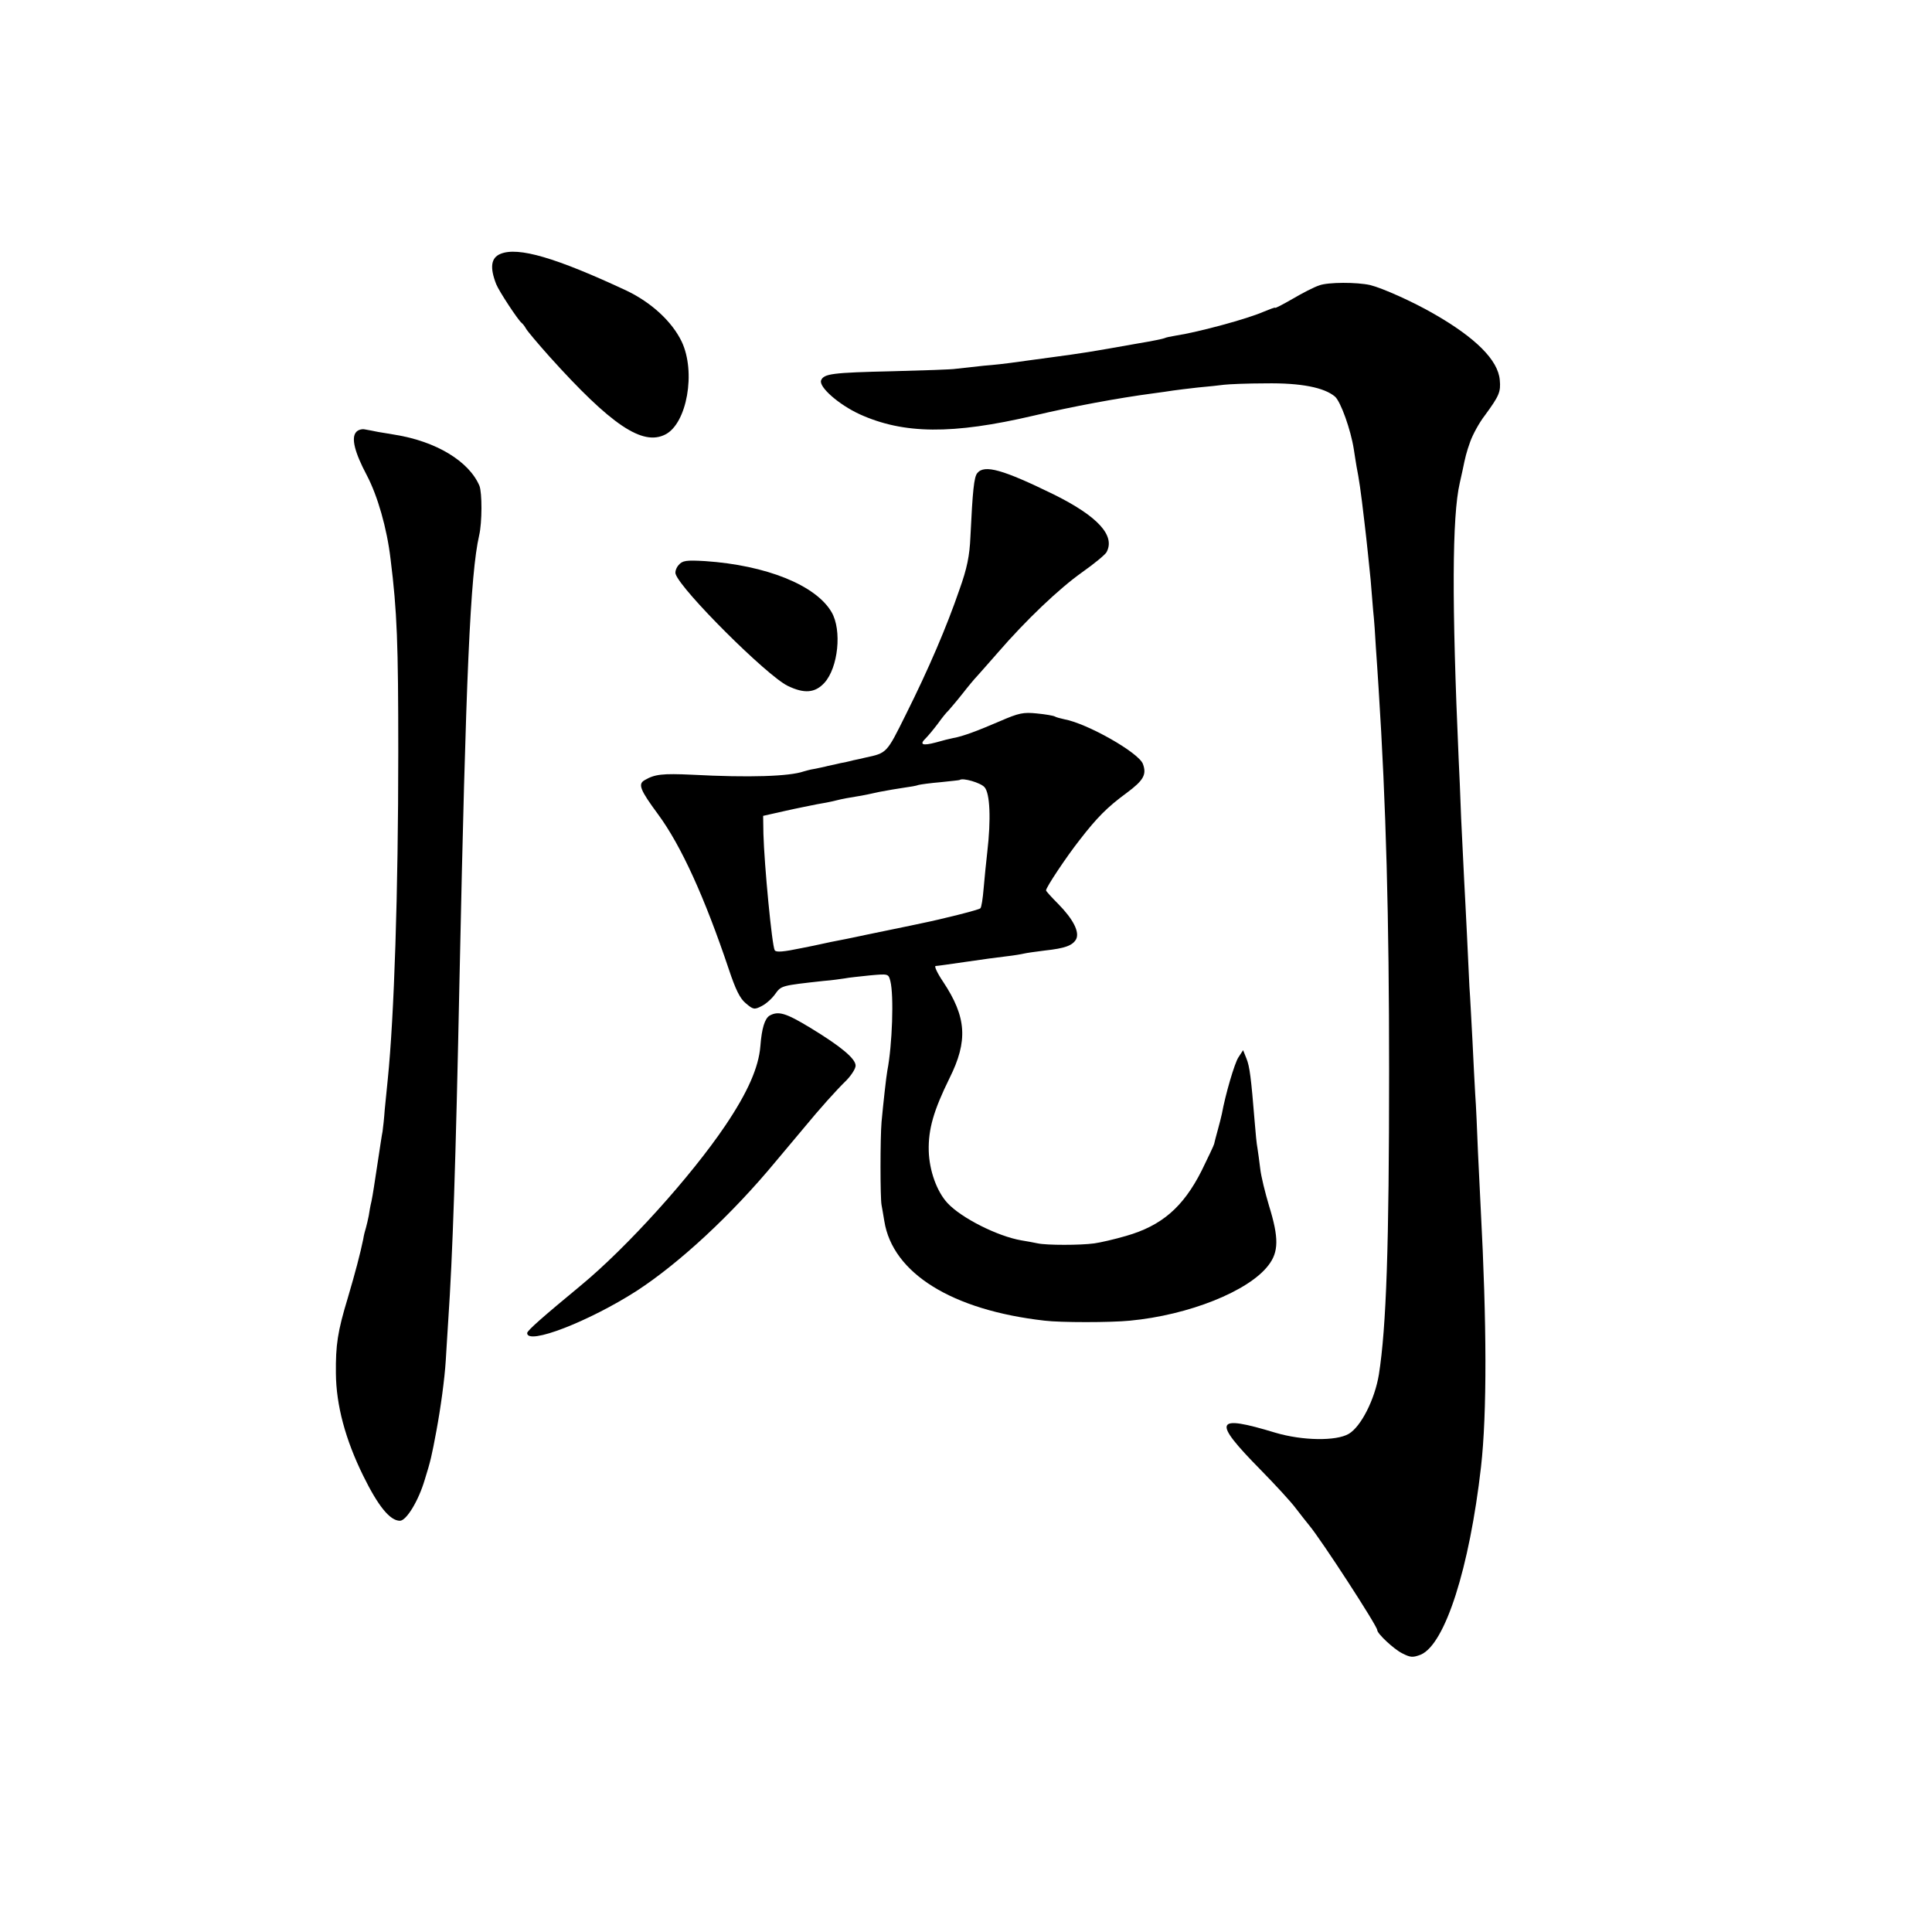<?xml version="1.0" standalone="no"?>
<!DOCTYPE svg PUBLIC "-//W3C//DTD SVG 20010904//EN"
 "http://www.w3.org/TR/2001/REC-SVG-20010904/DTD/svg10.dtd">
<svg version="1.0" xmlns="http://www.w3.org/2000/svg"
 width="700pt" height="700pt" viewBox="0 0 700 700"
 preserveAspectRatio="xMidYMid meet">
<g transform="translate(0,700) scale(0.1,-0.1)"
fill="#000000" stroke="none">
<path d="M1813 6080 c-34 -14 -39 -49 -15 -110 10 -25 79 -130 92 -140 4 -3
11 -12 16 -21 5 -9 43 -54 84 -100 224 -249 338 -326 421 -283 78 40 111 226
59 336 -35 73 -110 142 -200 185 -255 119 -393 160 -457 133z"/>
<path d="M4780 5966 c-19 -6 -63 -29 -97 -49 -35 -20 -63 -35 -63 -32 0 2 -19
-5 -43 -15 -57 -25 -233 -73 -317 -86 -19 -3 -37 -7 -40 -9 -3 -2 -46 -11 -95
-19 -180 -32 -199 -35 -318 -51 -39 -5 -87 -12 -147 -20 -14 -2 -56 -7 -95
-10 -38 -4 -83 -9 -100 -11 -16 -3 -120 -6 -229 -9 -221 -5 -251 -9 -261 -33
-9 -24 64 -88 140 -123 159 -72 335 -74 630 -5 140 33 306 64 435 81 25 3 56
8 70 10 14 2 54 7 90 11 36 3 79 8 95 10 17 2 84 5 150 5 129 2 213 -15 252
-48 21 -19 57 -120 68 -190 3 -21 8 -50 10 -63 9 -46 15 -84 29 -205 8 -65 17
-157 22 -205 2 -25 6 -74 9 -110 4 -36 8 -96 10 -135 3 -38 7 -106 10 -150 27
-419 38 -829 38 -1385 0 -635 -10 -928 -37 -1100 -15 -91 -65 -189 -109 -215
-46 -27 -168 -25 -266 4 -221 67 -230 45 -54 -134 54 -55 112 -118 128 -140
17 -22 38 -49 48 -61 43 -51 247 -365 247 -380 0 -13 60 -69 90 -84 31 -16 39
-16 68 -5 88 38 176 313 218 680 22 194 21 521 -1 935 -2 36 -6 128 -10 205
-3 77 -7 172 -10 210 -2 39 -7 126 -10 195 -4 69 -8 157 -11 195 -2 39 -6 124
-9 190 -3 66 -8 154 -10 195 -2 41 -7 143 -11 225 -3 83 -7 179 -9 215 -25
564 -24 879 4 1000 4 19 9 40 10 45 10 49 14 66 28 105 9 25 32 68 53 95 52
71 58 85 54 128 -6 72 -87 153 -239 240 -76 44 -186 93 -230 104 -48 11 -153
11 -185 -1z"/>
<path d="M1290 5434 c-18 -21 -5 -73 39 -156 39 -74 73 -192 86 -303 24 -192
28 -307 28 -700 0 -509 -15 -959 -38 -1185 -3 -30 -8 -80 -11 -110 -2 -30 -6
-66 -8 -80 -3 -14 -9 -56 -15 -95 -16 -104 -19 -127 -25 -157 -4 -16 -8 -39
-10 -53 -3 -14 -7 -33 -10 -43 -3 -9 -8 -28 -10 -42 -11 -53 -28 -118 -56
-213 -37 -122 -44 -170 -43 -273 1 -115 34 -239 99 -371 54 -110 97 -163 133
-163 23 0 67 71 90 149 21 67 25 85 42 176 16 86 30 190 34 255 1 25 6 90 9
145 16 236 27 562 41 1245 23 1096 39 1460 71 1600 11 47 11 155 1 180 -38 89
-157 161 -307 185 -19 3 -46 8 -60 10 -14 3 -35 7 -47 9 -12 3 -27 -2 -33 -10z"/>
<path d="M3541 5286 c-12 -14 -17 -64 -25 -231 -3 -69 -12 -114 -40 -192 -46
-134 -111 -286 -194 -452 -70 -141 -68 -139 -147 -156 -11 -3 -31 -7 -45 -10
-14 -4 -34 -8 -45 -10 -11 -3 -31 -7 -45 -10 -14 -4 -36 -8 -50 -11 -14 -2
-31 -7 -38 -9 -52 -18 -197 -23 -404 -12 -108 5 -136 2 -173 -20 -24 -14 -16
-35 49 -123 84 -114 169 -301 257 -563 24 -72 40 -105 61 -122 27 -23 31 -24
58 -10 16 8 38 28 49 44 22 30 21 30 176 47 28 2 61 7 75 9 14 3 55 7 92 11
67 6 67 6 74 -21 13 -52 7 -231 -11 -324 -4 -21 -15 -121 -21 -186 -5 -58 -5
-276 0 -301 2 -12 7 -38 10 -58 30 -189 245 -323 581 -361 57 -7 239 -7 309 0
213 20 431 107 502 201 37 48 38 99 2 215 -14 47 -29 107 -32 135 -3 27 -8 60
-10 74 -3 14 -7 57 -10 95 -13 159 -18 201 -30 230 l-12 30 -17 -26 c-14 -21
-47 -134 -60 -205 -2 -10 -9 -37 -15 -59 -6 -22 -12 -44 -13 -50 -1 -5 -22
-49 -45 -96 -67 -133 -145 -200 -274 -237 -41 -12 -93 -24 -115 -27 -51 -7
-172 -7 -205 0 -14 3 -41 8 -60 11 -86 15 -217 81 -267 135 -39 42 -66 118
-68 189 -2 79 18 147 75 263 68 136 62 222 -23 350 -21 31 -33 57 -27 57 5 0
54 7 109 15 54 8 120 17 147 20 27 3 56 8 64 10 8 2 42 7 75 11 74 8 101 18
114 41 13 26 -10 72 -65 128 -24 24 -44 46 -44 49 0 11 74 122 122 183 62 80
99 118 170 170 62 46 73 67 59 105 -15 41 -202 147 -285 162 -14 3 -29 7 -34
10 -5 3 -34 8 -65 11 -49 5 -65 2 -134 -28 -79 -34 -134 -55 -169 -61 -11 -2
-39 -9 -63 -16 -49 -13 -61 -8 -37 15 9 9 29 33 44 53 15 21 32 42 38 47 5 6
28 32 50 60 21 27 46 57 54 65 8 9 42 47 75 85 103 119 222 232 305 291 44 31
84 64 89 73 33 60 -31 130 -190 209 -184 90 -252 110 -278 78z m26 -1138 c20
-22 24 -116 10 -236 -4 -35 -10 -94 -13 -130 -3 -37 -8 -70 -12 -73 -6 -6
-143 -40 -212 -54 -8 -2 -62 -13 -120 -25 -58 -12 -112 -23 -120 -25 -8 -2
-49 -10 -90 -18 -41 -9 -88 -19 -105 -22 -67 -14 -93 -16 -98 -8 -10 16 -38
310 -41 422 l-1 65 80 18 c44 10 96 20 115 24 19 3 51 9 70 14 19 5 52 11 72
14 21 3 59 11 85 17 27 5 66 12 88 15 22 3 46 7 53 10 8 2 44 7 80 10 37 4 68
7 69 8 11 9 76 -10 90 -26z"/>
<path d="M2459 4953 c-9 -10 -14 -25 -11 -33 19 -58 330 -368 406 -405 60 -29
99 -26 133 11 50 55 64 191 26 256 -57 98 -237 170 -458 185 -69 4 -82 2 -96
-14z"/>
<path d="M2788 3320 c-17 -11 -28 -45 -33 -110 -6 -77 -46 -168 -127 -288
-124 -184 -357 -442 -523 -579 -139 -115 -195 -164 -195 -173 0 -45 224 42
397 153 155 101 344 276 503 468 34 41 81 96 104 124 57 69 115 134 154 172
17 18 32 41 32 52 0 25 -52 69 -164 137 -89 54 -116 62 -148 44z"/>
</g>
</svg>
